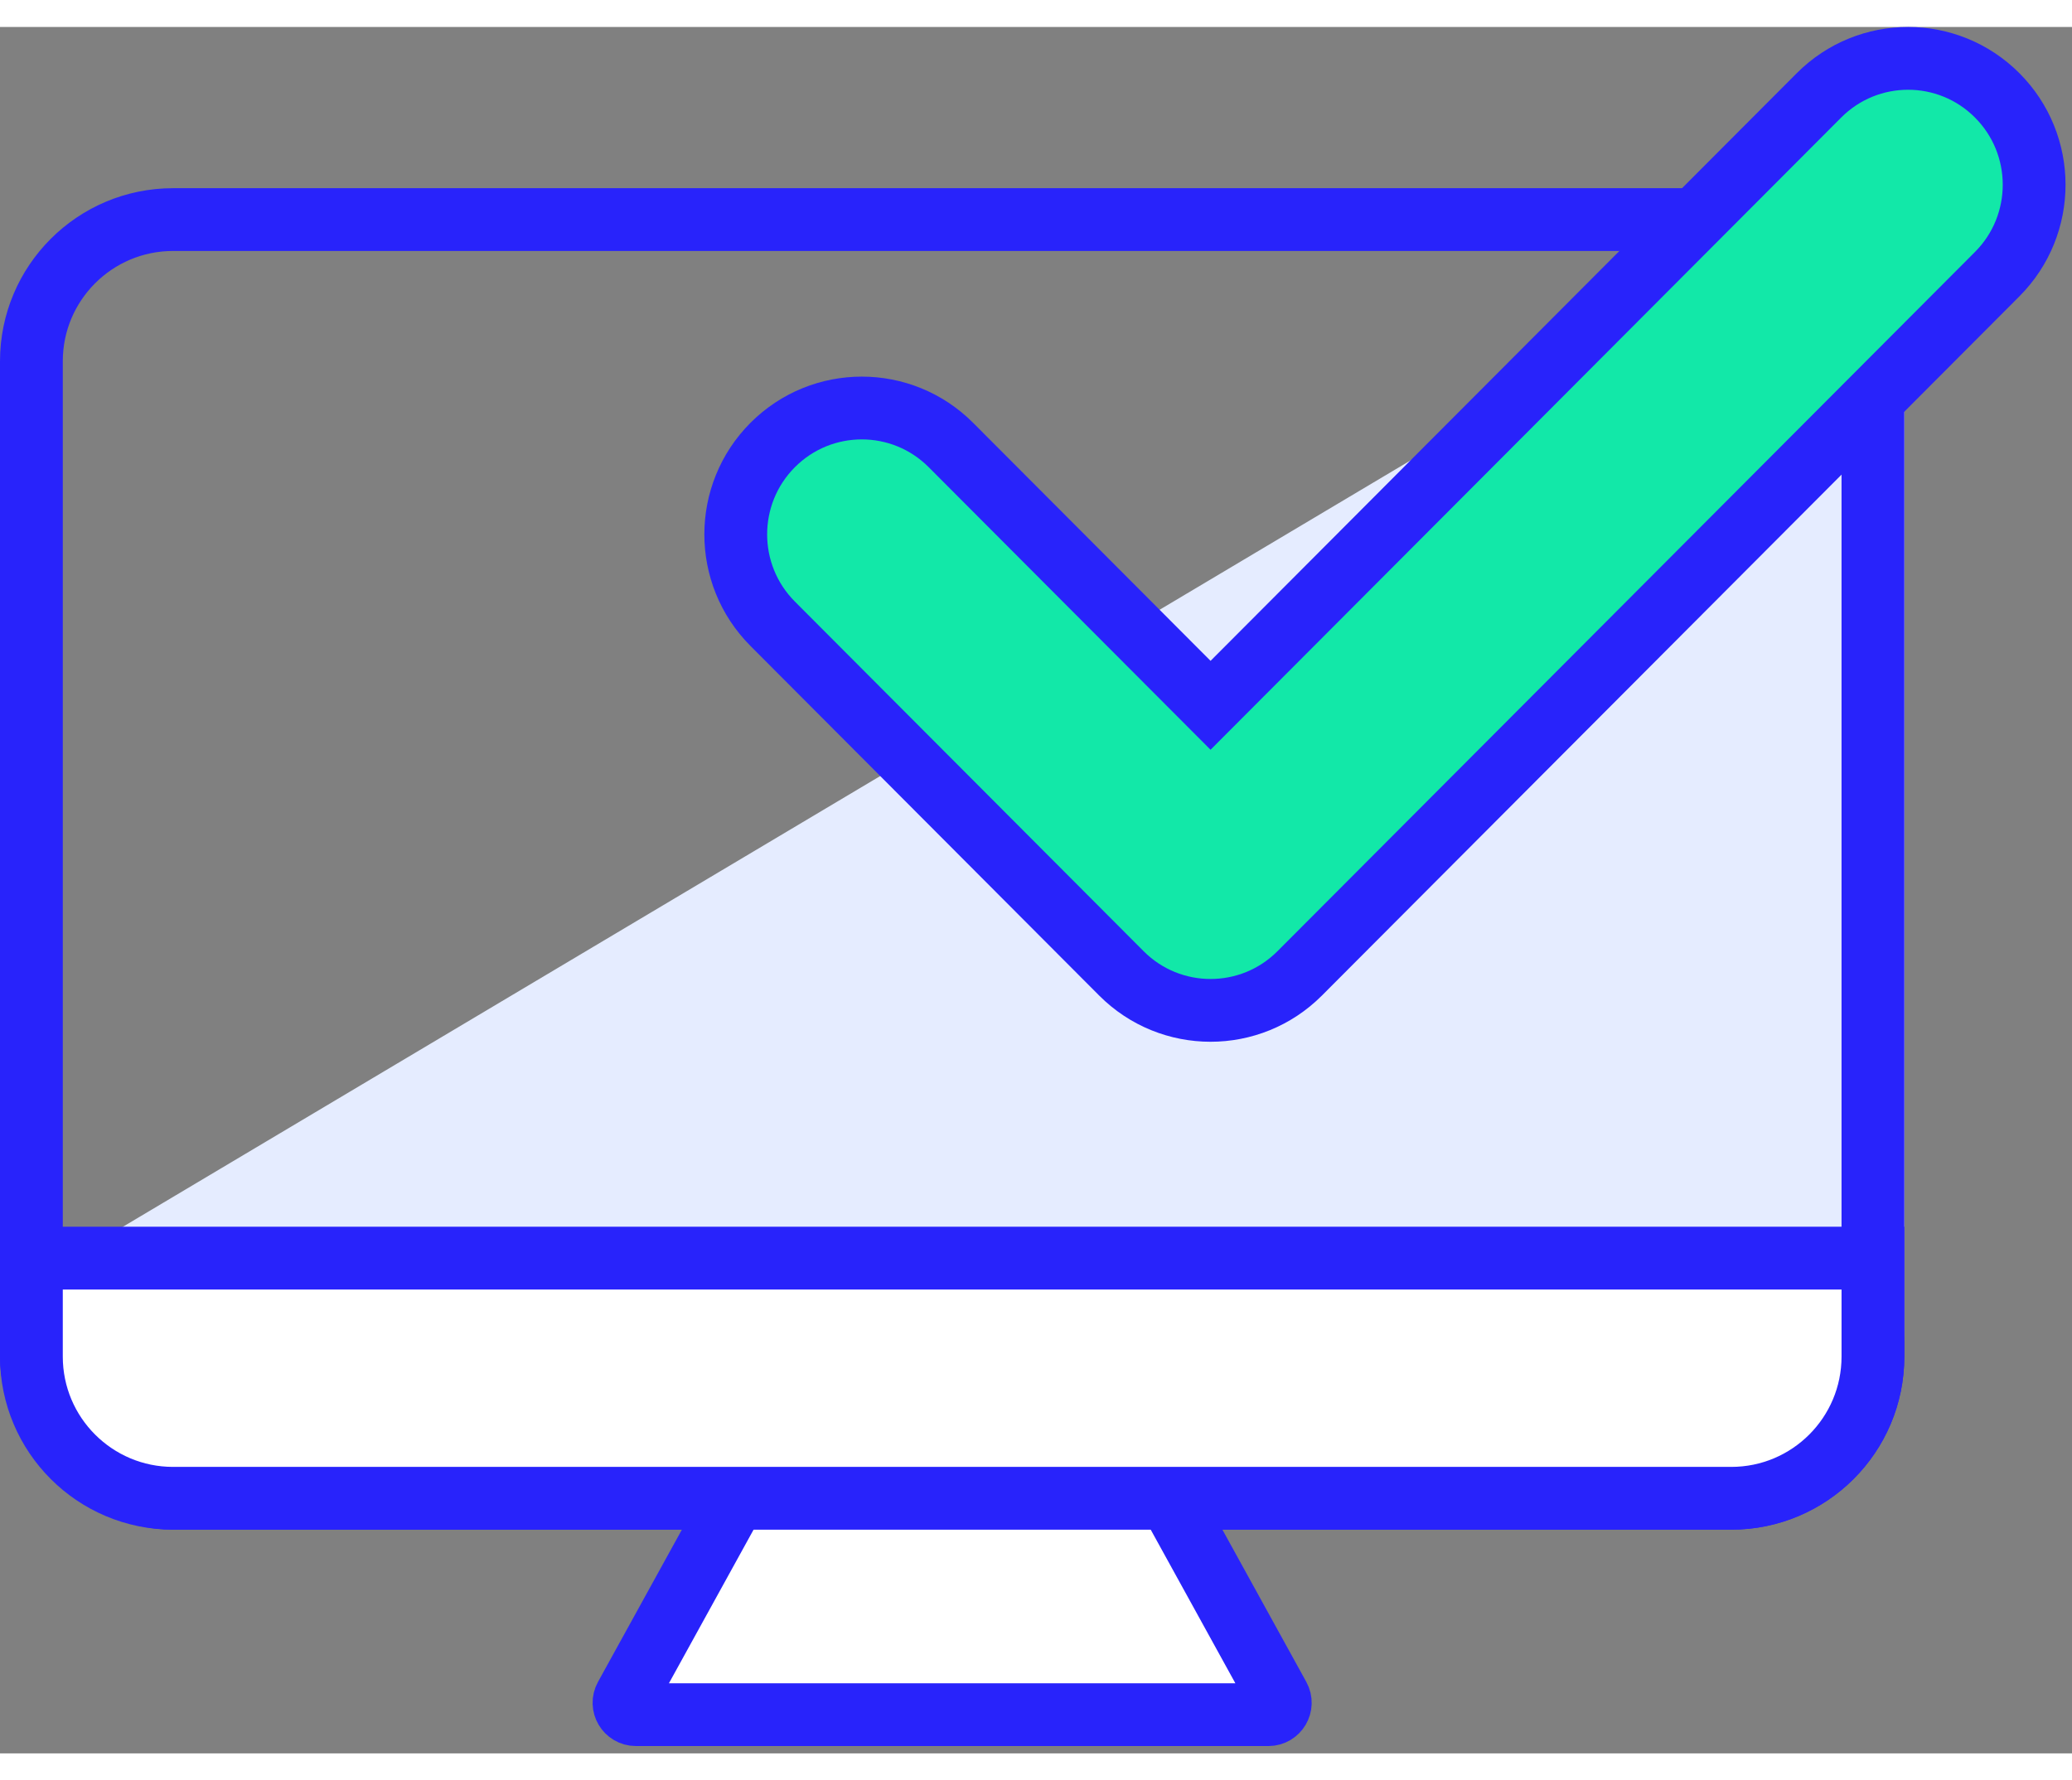 <svg width="64" height="55" viewBox="0 0 66 55" fill="none" xmlns="http://www.w3.org/2000/svg">
<rect x="0" y="0" width="66" height="55" fill="#808080" stroke="none"/>
<path d="M54.408 8.167C57.165 6.526 60.659 8.513 60.659 11.721V41.439C60.659 44.821 57.643 47.406 54.301 46.889L2.757 38.912L54.408 8.167Z" fill="#E5ECFF"/>
<rect x="1" y="6.136" width="58.659" height="40.737" rx="4.514" stroke="#2823FB" stroke-width="2"/>
<path d="M24.053 46.116H36.605C36.743 46.116 36.87 46.191 36.936 46.312L40.734 53.205C40.873 53.457 40.691 53.766 40.403 53.766H20.255C19.967 53.766 19.785 53.457 19.924 53.205L23.722 46.312C23.788 46.191 23.916 46.116 24.053 46.116Z" fill="white" stroke="#2823FB" stroke-width="2"/>
<path d="M57.94 2.179L38.56 21.61L30.29 13.318C28.722 11.746 26.18 11.746 24.612 13.318C23.044 14.891 23.044 17.439 24.612 19.012L35.721 30.151C36.505 30.937 37.533 31.329 38.56 31.329C39.587 31.329 40.615 30.937 41.399 30.151L63.618 7.873C65.186 6.301 65.186 3.751 63.618 2.18C62.051 0.607 59.508 0.607 57.94 2.179Z" fill="#12E8A8" stroke="#2823FB" stroke-width="2"/>
<path d="M1 39.222H59.659V42.358C59.659 44.852 57.638 46.873 55.145 46.873H5.514C3.021 46.873 1 44.852 1 42.358V39.222Z" fill="white" stroke="#2823FB" stroke-width="2"/>
</svg>
